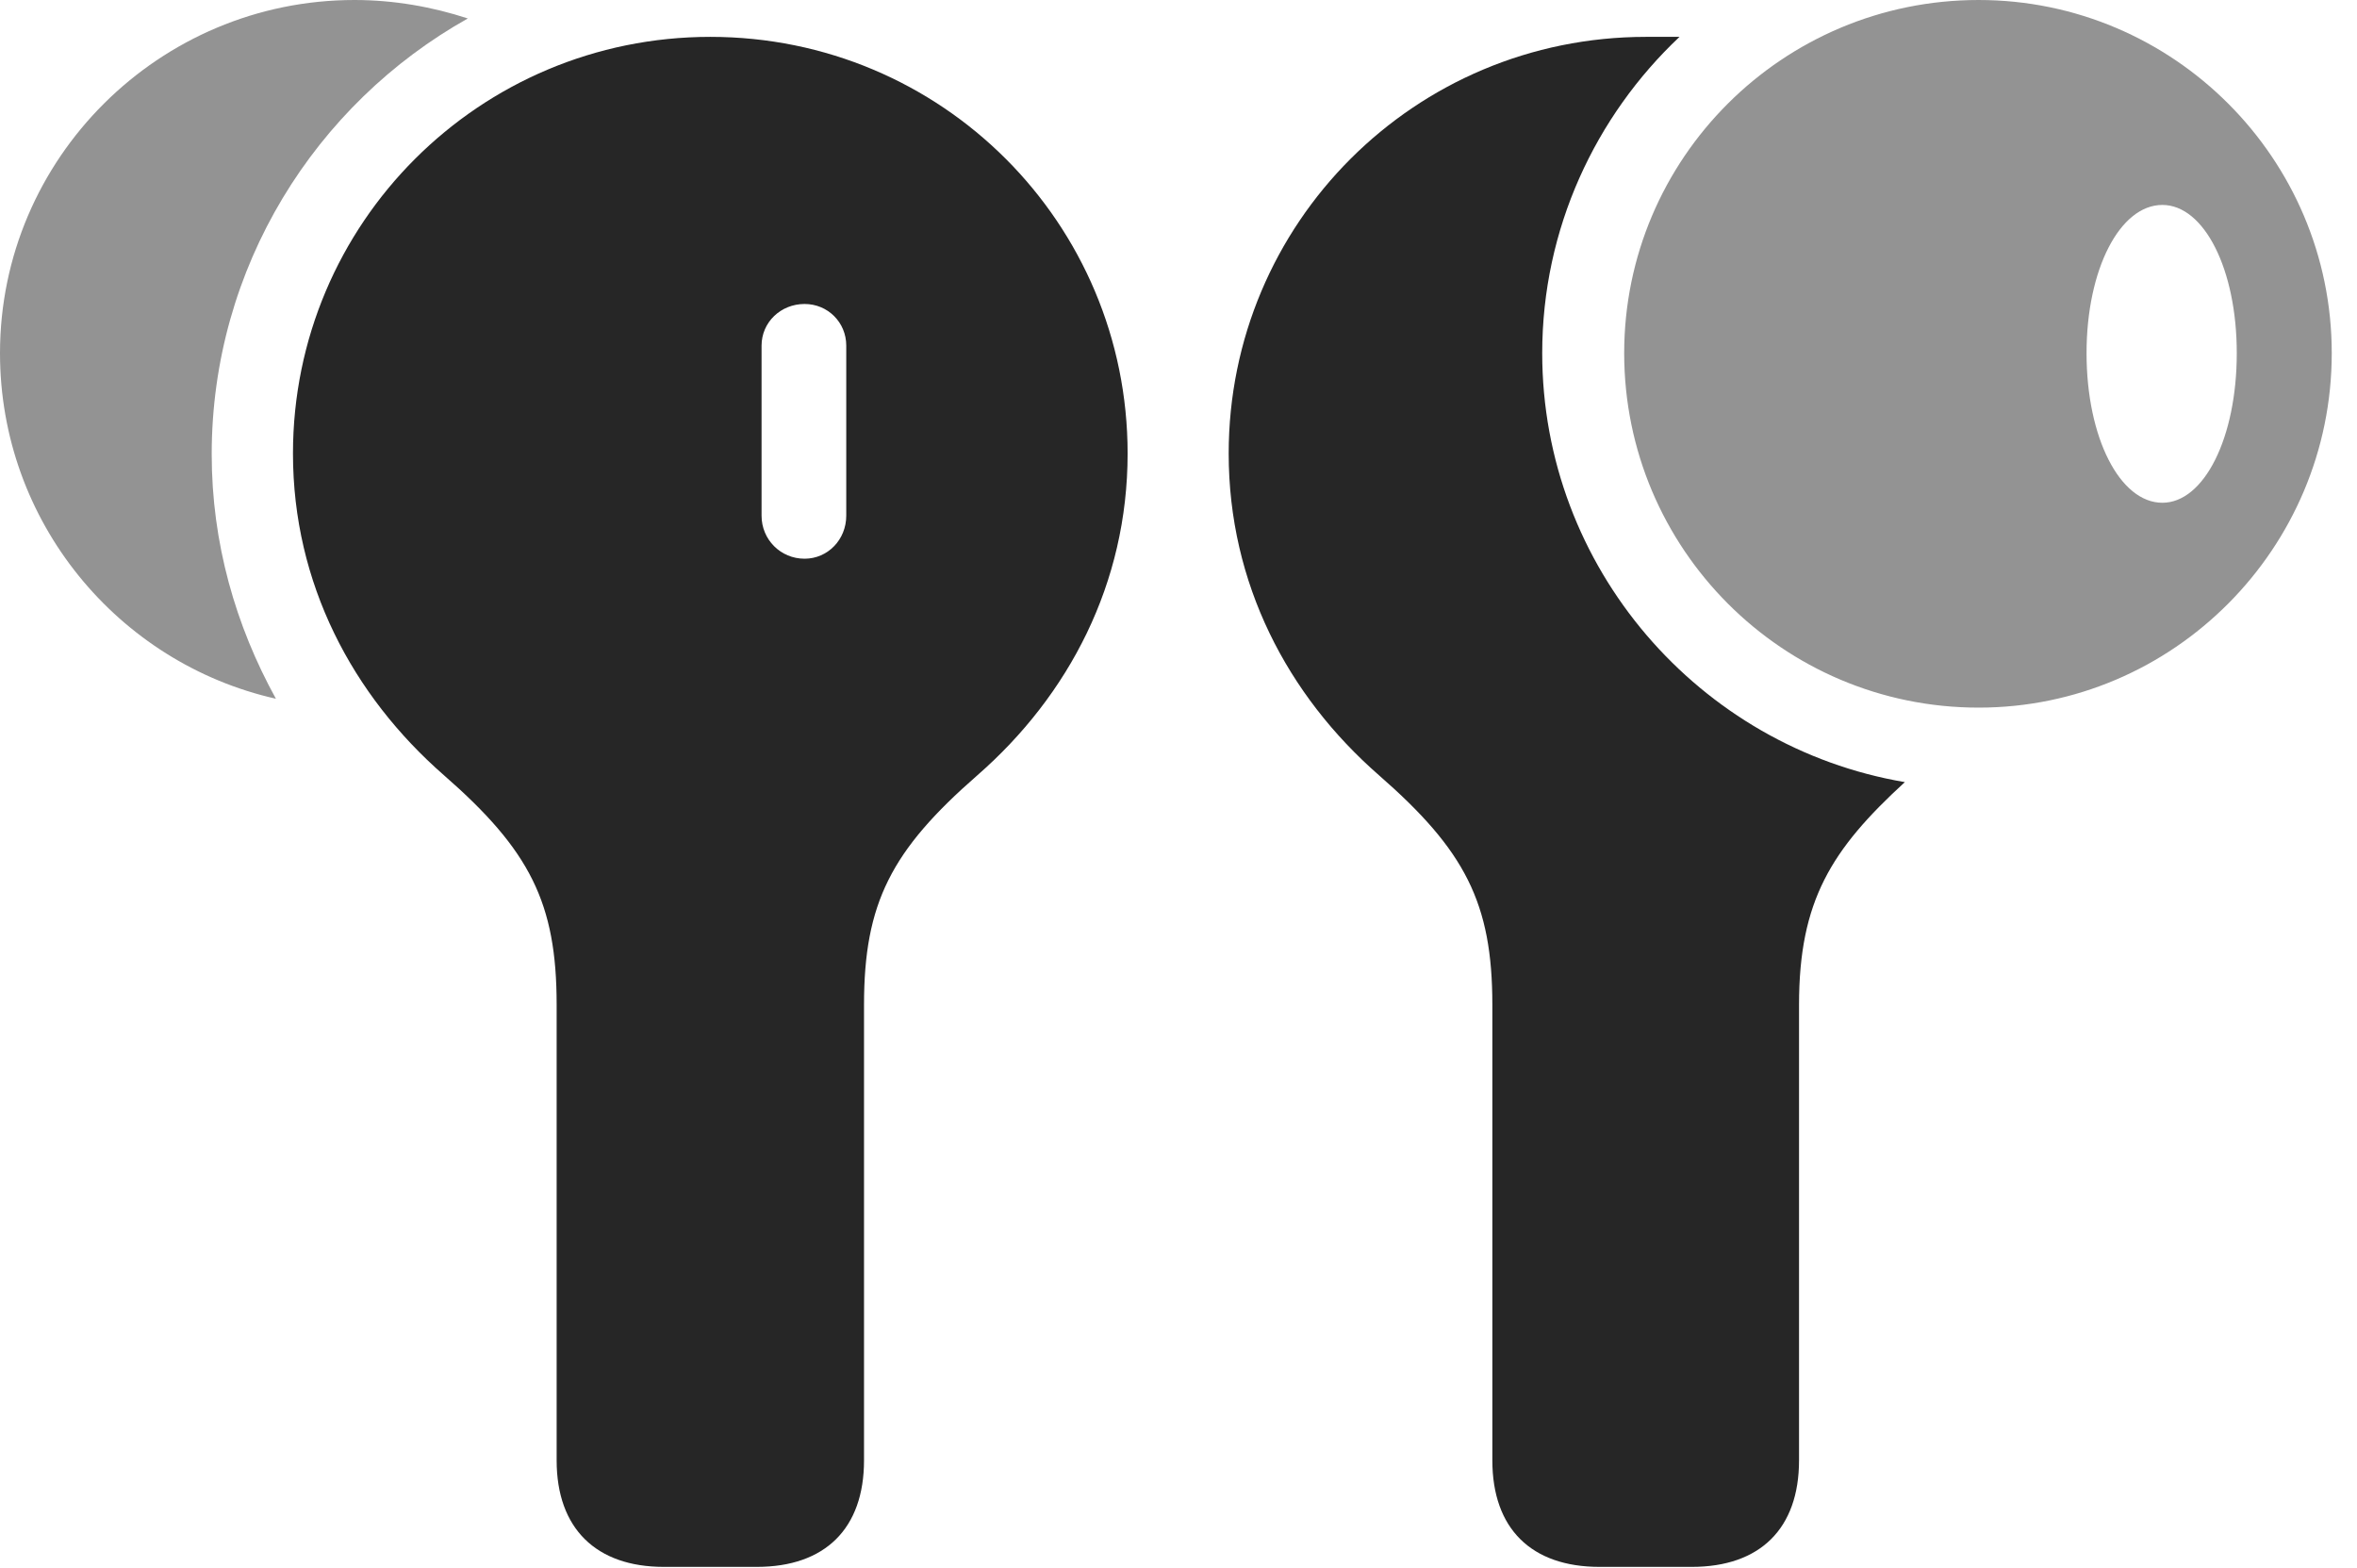 <?xml version="1.0" encoding="UTF-8"?>
<!--Generator: Apple Native CoreSVG 326-->
<!DOCTYPE svg
PUBLIC "-//W3C//DTD SVG 1.1//EN"
       "http://www.w3.org/Graphics/SVG/1.1/DTD/svg11.dtd">
<svg version="1.1" xmlns="http://www.w3.org/2000/svg" xmlns:xlink="http://www.w3.org/1999/xlink" viewBox="0 0 33.701 22.412">
 <g>
  <rect height="22.412" opacity="0" width="33.701" x="0" y="0"/>
  <path d="M9.492 22.402L10.82 22.402C11.797 22.402 12.354 21.855 12.354 20.879L12.354 14.365C12.354 12.91 12.744 12.158 13.975 11.084C15.283 9.941 16.123 8.34 16.123 6.484C16.123 3.193 13.467 0.527 10.156 0.527C6.855 0.527 4.189 3.193 4.189 6.484C4.189 8.34 5.039 9.941 6.348 11.084C7.578 12.158 7.959 12.91 7.959 14.365L7.959 20.879C7.959 21.855 8.525 22.402 9.492 22.402ZM11.504 7.988C11.162 7.988 10.889 7.715 10.889 7.373L10.889 4.941C10.889 4.609 11.162 4.346 11.504 4.346C11.836 4.346 12.1 4.609 12.1 4.941L12.1 7.373C12.1 7.715 11.836 7.988 11.504 7.988ZM22.871 22.402L24.189 22.402C25.166 22.402 25.723 21.855 25.723 20.879L25.723 14.365C25.723 12.881 26.182 12.148 27.236 11.182C24.297 10.684 22.051 8.115 22.051 5.049C22.051 3.271 22.812 1.66 24.014 0.527C23.652 0.527 23.584 0.527 23.535 0.527C20.225 0.527 17.568 3.193 17.568 6.484C17.568 8.34 18.408 9.941 19.717 11.084C20.947 12.158 21.338 12.91 21.338 14.365L21.338 20.879C21.338 21.855 21.895 22.402 22.871 22.402Z" fill="black" fill-opacity="0.85"/>
  <path d="M0 5.049C0 7.461 1.689 9.482 3.945 9.99C3.369 8.945 3.027 7.764 3.027 6.494C3.027 3.818 4.512 1.484 6.689 0.264C6.182 0.098 5.635 0 5.068 0C2.275 0 0 2.266 0 5.049ZM28.291 10.117C31.074 10.117 33.34 7.842 33.34 5.049C33.34 2.266 31.074 0 28.291 0C25.488 0 23.223 2.266 23.223 5.049C23.223 7.842 25.488 10.117 28.291 10.117ZM30.918 7.188C30.312 7.188 29.834 6.26 29.834 5.049C29.834 3.848 30.312 2.93 30.918 2.93C31.514 2.93 31.982 3.848 31.982 5.049C31.982 6.26 31.514 7.188 30.918 7.188Z" fill="black" fill-opacity="0.425"/>
 </g>
</svg>

